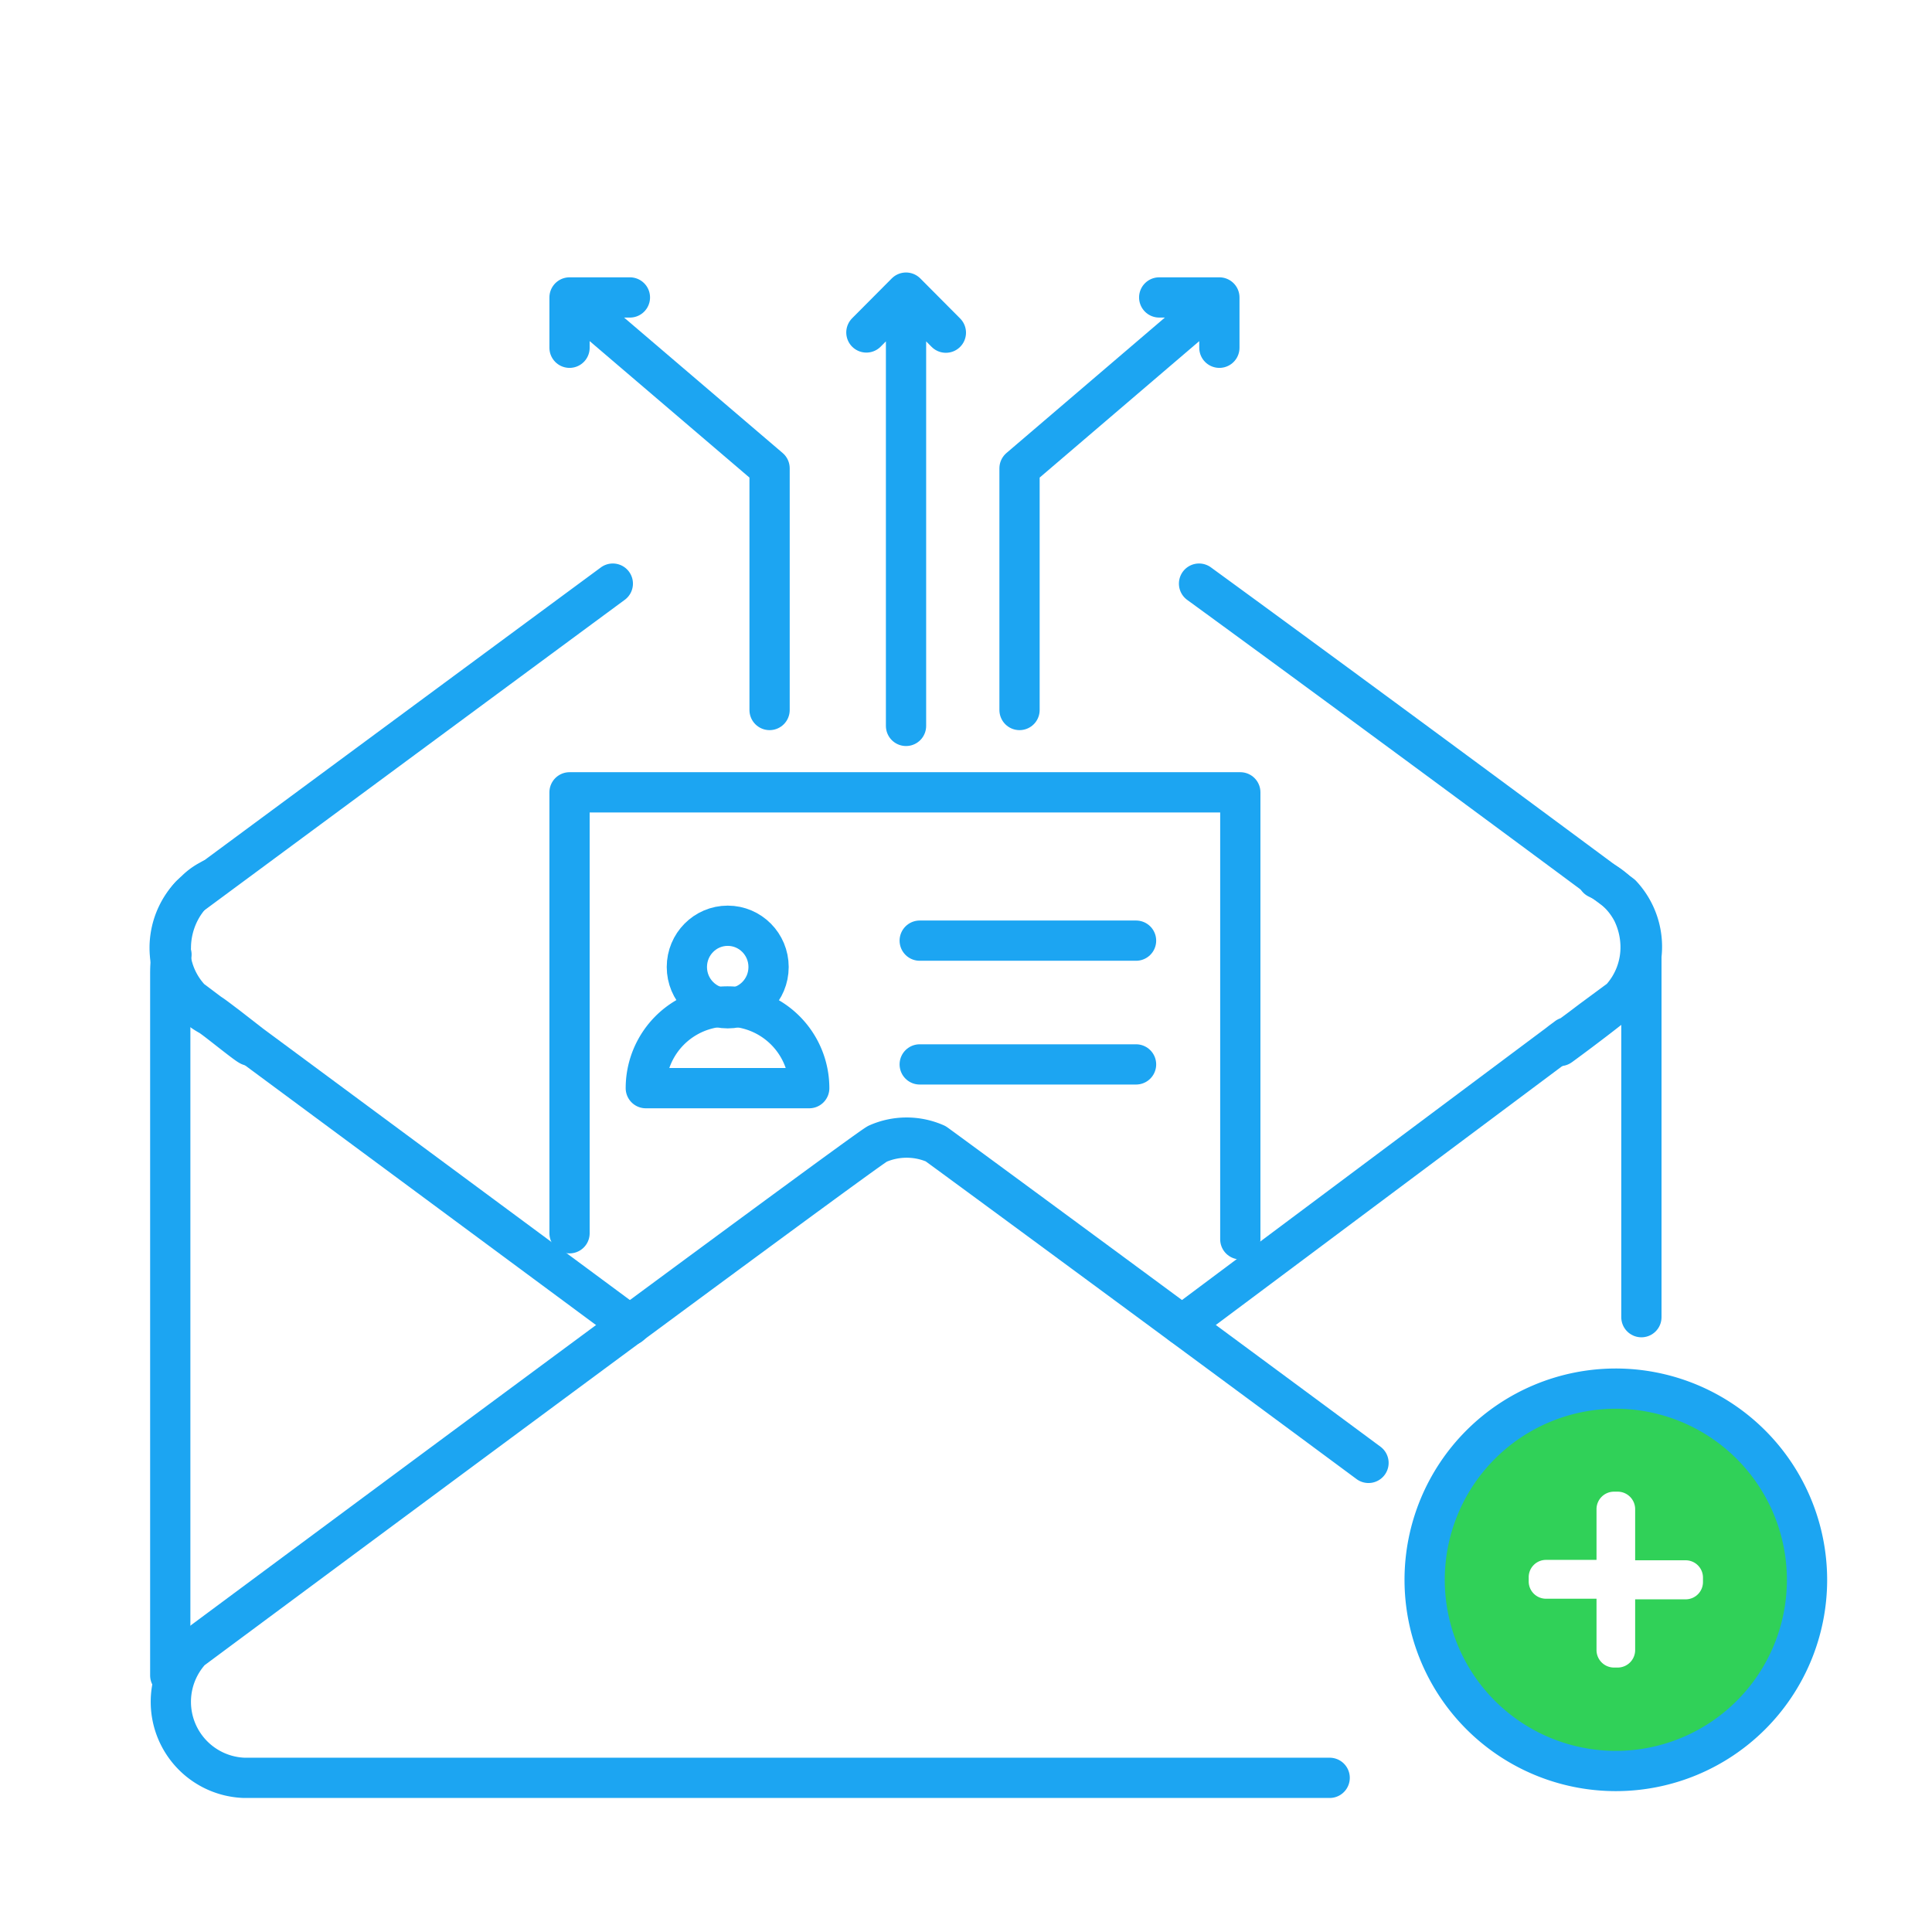 <svg id="Layer_1" data-name="Layer 1" xmlns="http://www.w3.org/2000/svg" viewBox="0 0 96 96"><defs><style>.cls-1{fill:none;stroke:#1ca5f2;stroke-linecap:round;stroke-linejoin:round;stroke-width:2px;}.cls-2{fill:#30d158;}</style></defs><path class="cls-1" d="M8.46,83.25V48.35a7.22,7.22,0,0,1,.06-.92"/><path class="cls-1" d="M79.38,43.65l.22.11,0,0a3.27,3.27,0,0,1,.77.57h0a3.68,3.68,0,0,1,.75,1,4,4,0,0,1,.4,1.68,3.77,3.77,0,0,1-1,2.62l-1.45,1.07c-.42.32-.83.63-1.13.84l-.07,0-.31.23-.1.08L58.74,65.84"/><path class="cls-1" d="M31.31,65.85,12.47,51.91,11.3,51c-.4-.3-.76-.58-.86-.63l-.85-.64-.1-.07a3.76,3.76,0,0,1-1-2,.2.2,0,0,1,0-.11.3.3,0,0,1,0-.13,1.88,1.88,0,0,1,0-.34,4,4,0,0,1,.83-2.41,3,3,0,0,1,.39-.41,2.92,2.92,0,0,1,.63-.48l.18-.1"/><path class="cls-1" d="M66.07,88.34H12.13A3.78,3.78,0,0,1,9.49,82S43.16,57,43.61,56.83a3.57,3.57,0,0,1,2.88,0C46.74,57,58.4,65.58,68,72.69"/><path class="cls-1" d="M30.45,29c-9.61,7.09-21,15.51-21,15.51a3.79,3.79,0,0,0-.61,4.3,3.74,3.74,0,0,0,1.57,1.65c.23.12,1.77,1.39,2,1.5"/><path class="cls-1" d="M78,51.61c-1.91,1.42,2.42-1.74,2.76-2.17a4.12,4.12,0,0,0,.69-1.39,3.78,3.78,0,0,0-.88-3.59S69.18,36,59.58,29"/><polyline class="cls-1" points="38.24 35.28 38.24 23.27 28.3 14.78 28.3 17.28 28.3 14.78 31.3 14.78"/><polyline class="cls-1" points="50.66 35.28 50.66 23.27 60.59 14.78 60.59 17.28 60.59 14.78 57.6 14.78"/><polyline class="cls-1" points="45.02 36.07 45.02 14.54 43.05 16.52 45.02 14.54 47 16.53"/><polyline class="cls-1" points="28.3 61.28 28.3 39.37 61.63 39.37 61.63 61.58"/><line class="cls-1" x1="45.7" y1="46.74" x2="56.45" y2="46.74"/><line class="cls-1" x1="45.7" y1="52.89" x2="56.45" y2="52.89"/><line class="cls-1" x1="81.56" y1="47.42" x2="81.56" y2="65.45"/><ellipse class="cls-1" cx="36.16" cy="48.05" rx="2.03" ry="2.05"/><path class="cls-1" d="M36,54.07H32.09a4.06,4.06,0,1,1,8.12,0Z"/><path class="cls-2" d="M80.29,69a9.5,9.5,0,1,0,9.5,9.5A9.51,9.51,0,0,0,80.29,69Zm4.33,9.6a.86.86,0,0,1-.86.87H81.25V82a.87.87,0,0,1-.86.86H80.2a.87.87,0,0,1-.87-.86V79.44H76.82a.86.86,0,0,1-.86-.87v-.19a.86.86,0,0,1,.86-.87h2.51V75a.87.87,0,0,1,.87-.88h.19a.87.87,0,0,1,.86.88v2.53h2.51a.86.86,0,0,1,.86.87Z"/><path class="cls-1" d="M80.29,69a9.5,9.5,0,1,0,9.5,9.5A9.51,9.51,0,0,0,80.29,69Z"/></svg>